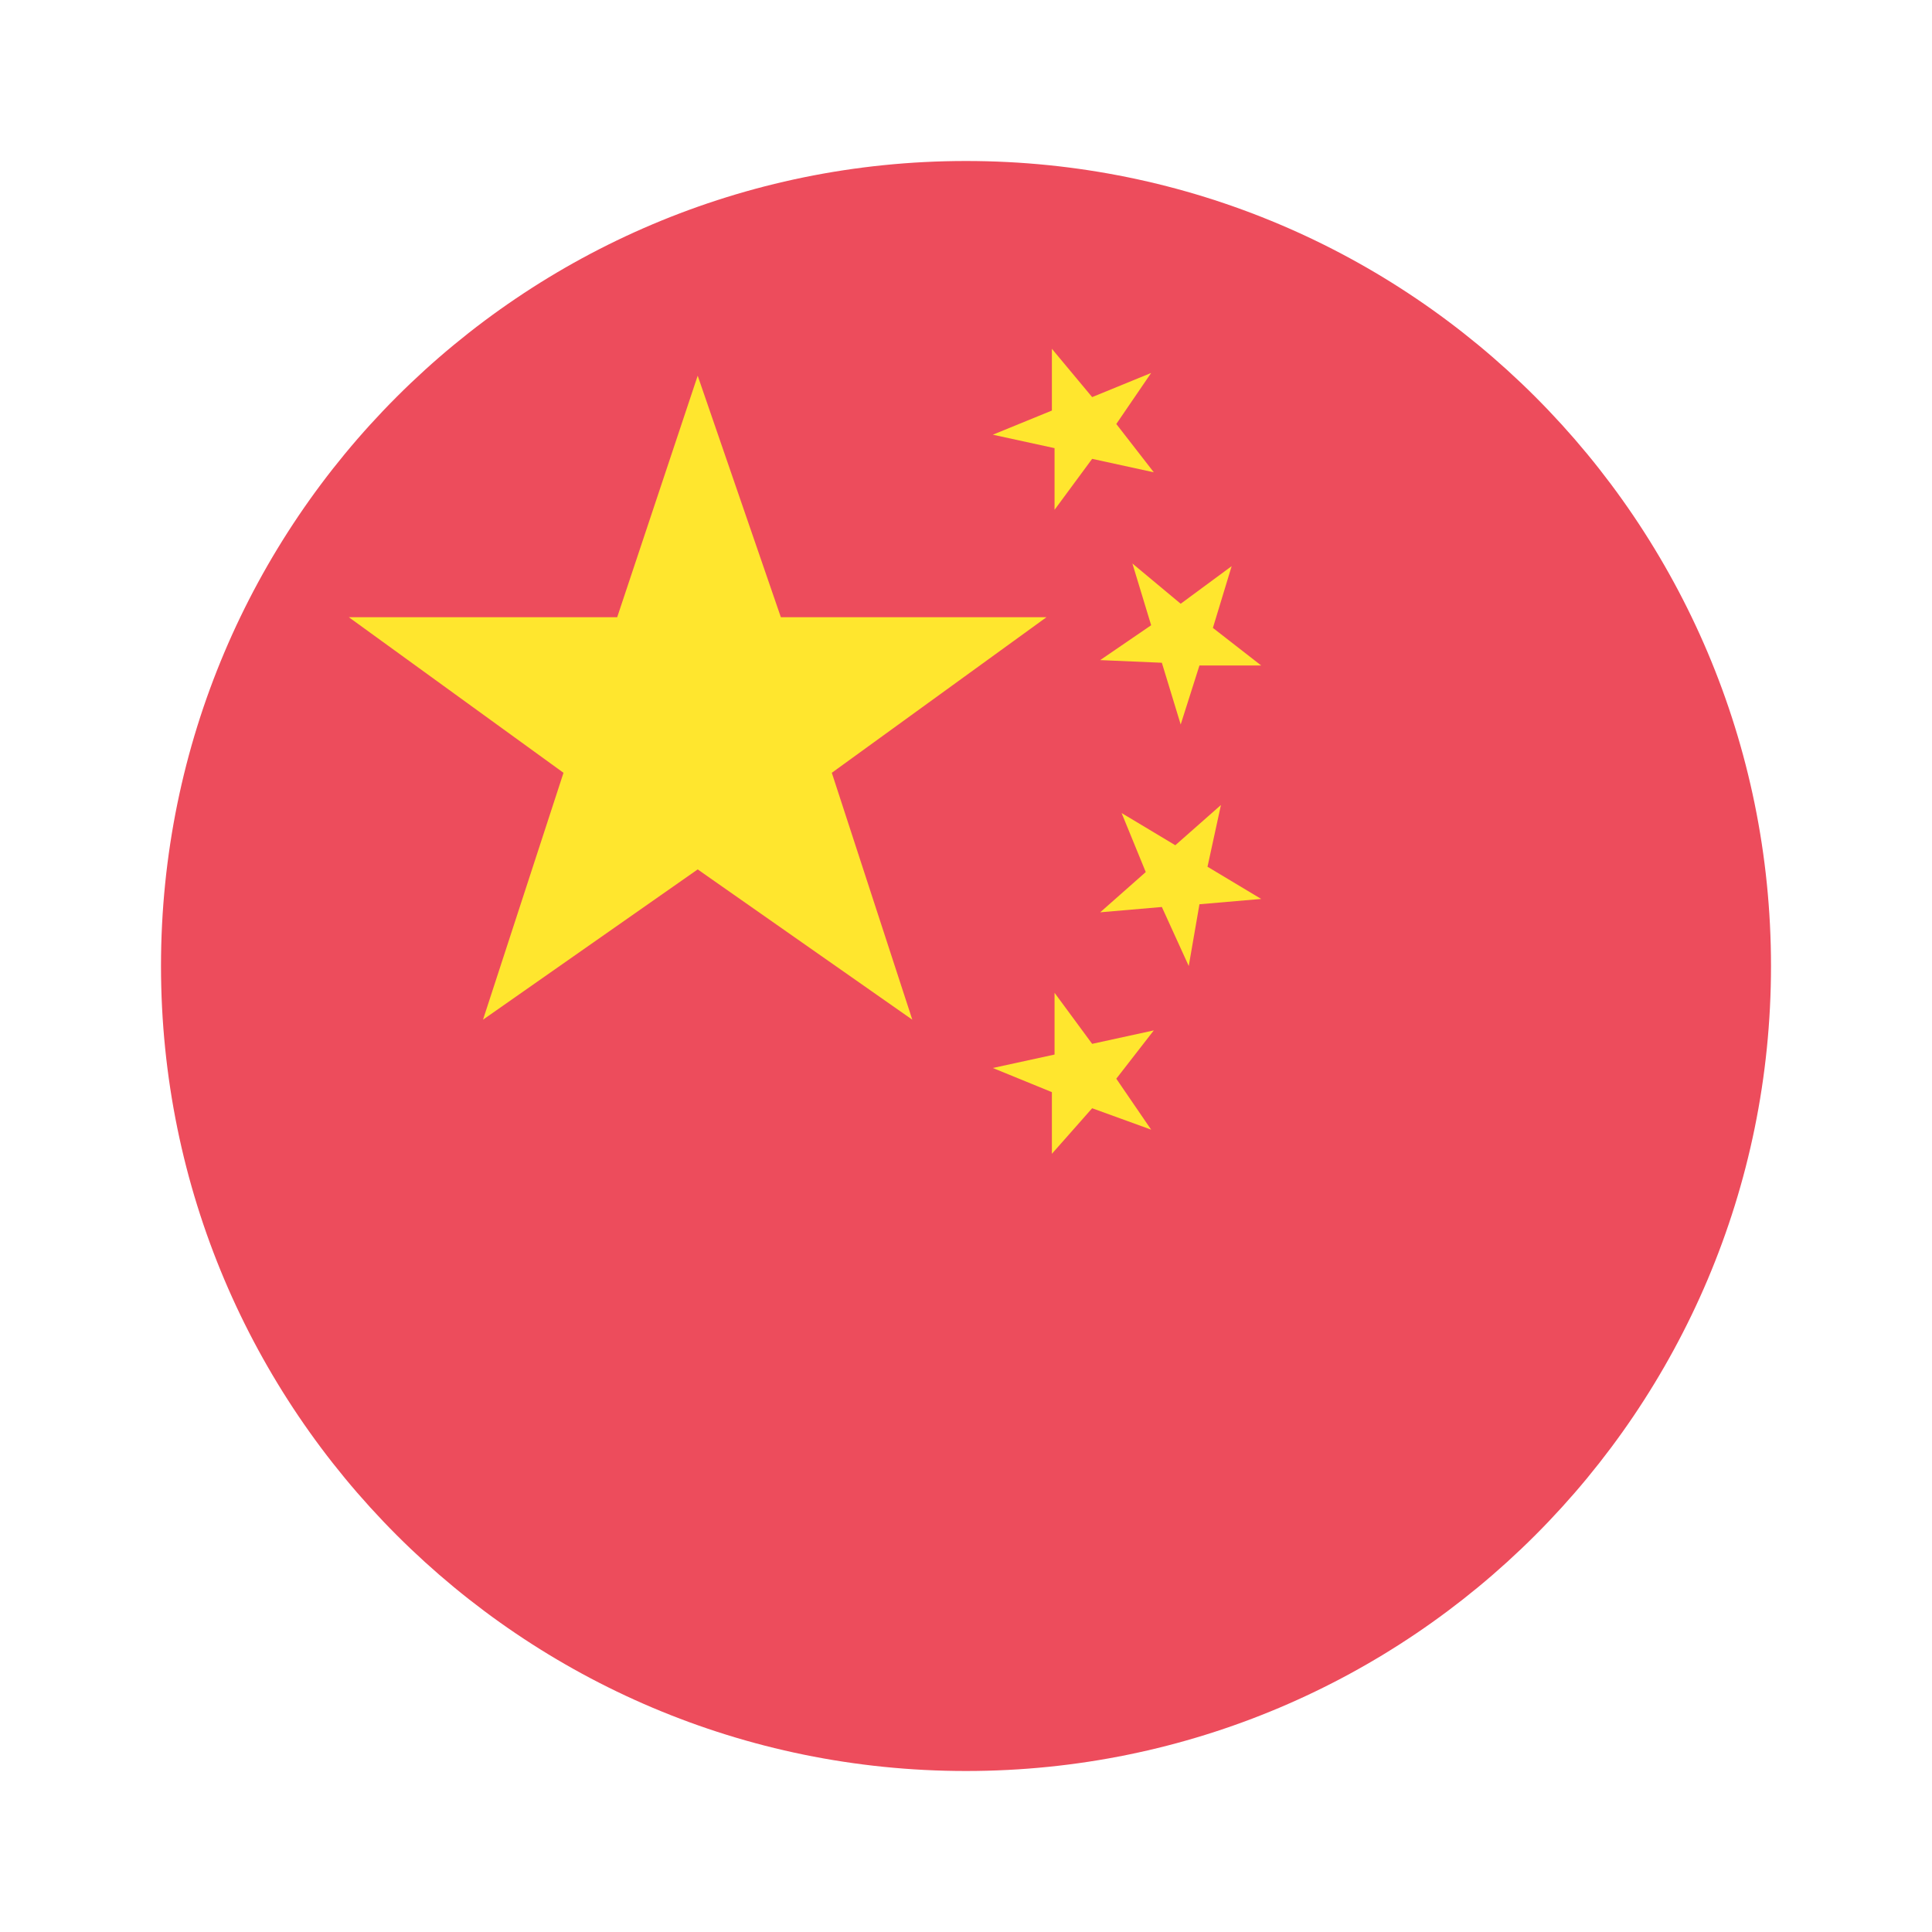 <svg width="24" height="24" viewBox="0 0 24 24" fill="none" xmlns="http://www.w3.org/2000/svg">
<path
    d="M12 22C17.523 22 22 17.523 22 12C22 6.477 17.523 2 12 2C6.477 2 2 6.477 2 12C2 17.523 6.477 22 12 22Z"
    fill="#ED4C5C"
  />
<path
    d="M8.667 10.8L11.333 12.667L10.333 9.6L13 7.667H9.7L8.667 4.667L7.667 7.667H4.333L7 9.6L6 12.667L8.667 10.8Z"
    fill="#FFE62E"
  />
<path
    d="M13.1 13.1L12.333 13.267L13.067 13.567V14.333L13.567 13.767L14.3 14.033L13.867 13.4L14.333 12.8L13.567 12.967L13.1 12.333V13.1Z"
    fill="#FFE62E"
  />
<path
    d="M14.233 10.833L13.667 11.333L14.433 11.267L14.767 12L14.9 11.233L15.667 11.167L15 10.767L15.167 10L14.6 10.5L13.933 10.1L14.233 10.833Z"
    fill="#FFE62E"
  />
<path
    d="M14.433 8.233L14.667 9L14.9 8.267H15.667L15.067 7.8L15.3 7.033L14.667 7.5L14.067 7L14.3 7.767L13.667 8.2L14.433 8.233Z"
    fill="#FFE62E"
  />
<path
    d="M13.1 5.567V6.333L13.567 5.7L14.333 5.867L13.867 5.267L14.3 4.633L13.567 4.933L13.067 4.333V5.1L12.333 5.4L13.1 5.567Z"
    fill="#FFE62E"
  />
</svg>
